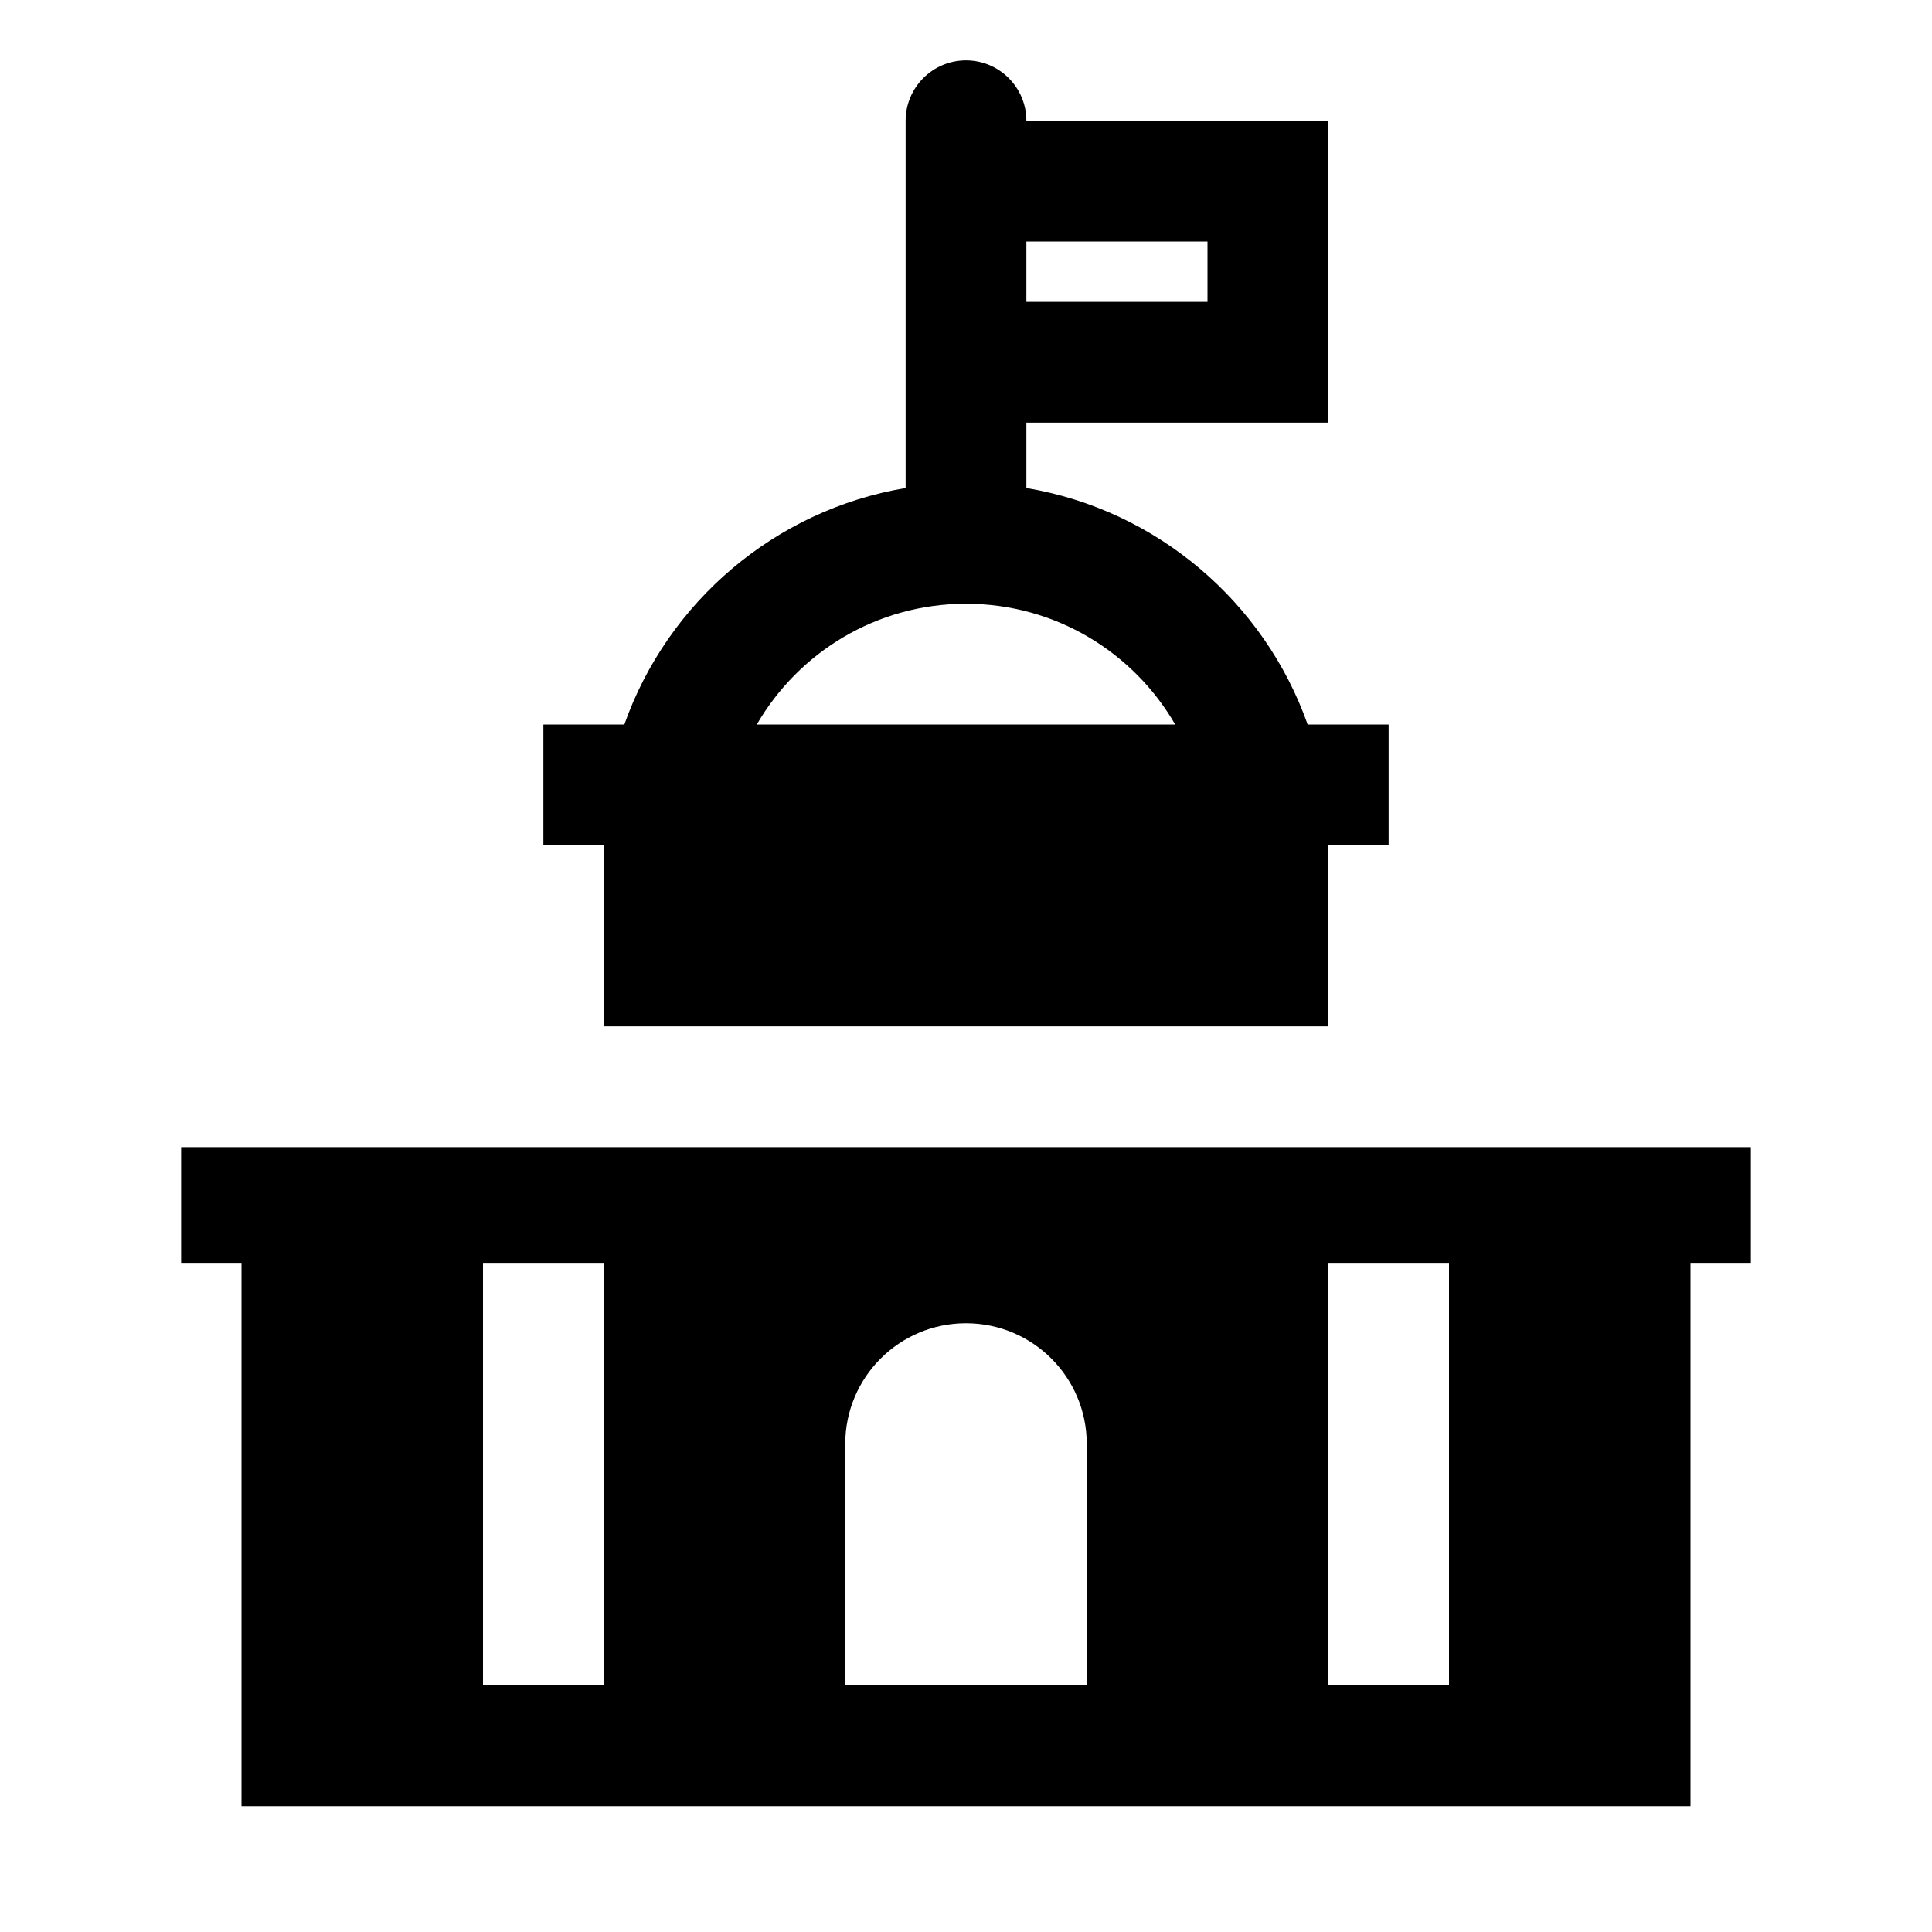 <svg viewBox="0 0 32 32" xmlns="http://www.w3.org/2000/svg">
<path fill-rule="evenodd" clip-rule="evenodd" d="M17 7V8.083C19.168 8.447 20.942 9.974 21.659 12H23V14H22V17H10V14H9V12H10.341C11.058 9.974 12.832 8.447 15 8.083V2C15 1.448 15.448 1 16 1C16.552 1 17 1.448 17 2H22V7H17ZM17 5H20V4H17V5ZM19.465 12C18.773 10.804 17.481 10 16 10C14.52 10 13.227 10.804 12.535 12H19.465Z" fill="black"/>
<path fill-rule="evenodd" clip-rule="evenodd" d="M3 19H29V20.917H28V29.917H4V20.917H3V19ZM14 27.917V23.917C14 22.812 14.895 21.917 16 21.917C17.105 21.917 18 22.812 18 23.917V27.917H14ZM22 20.917V27.917H24V20.917H22ZM8 20.917H10L10 27.917H8V20.917Z" fill="black"/>
</svg>
